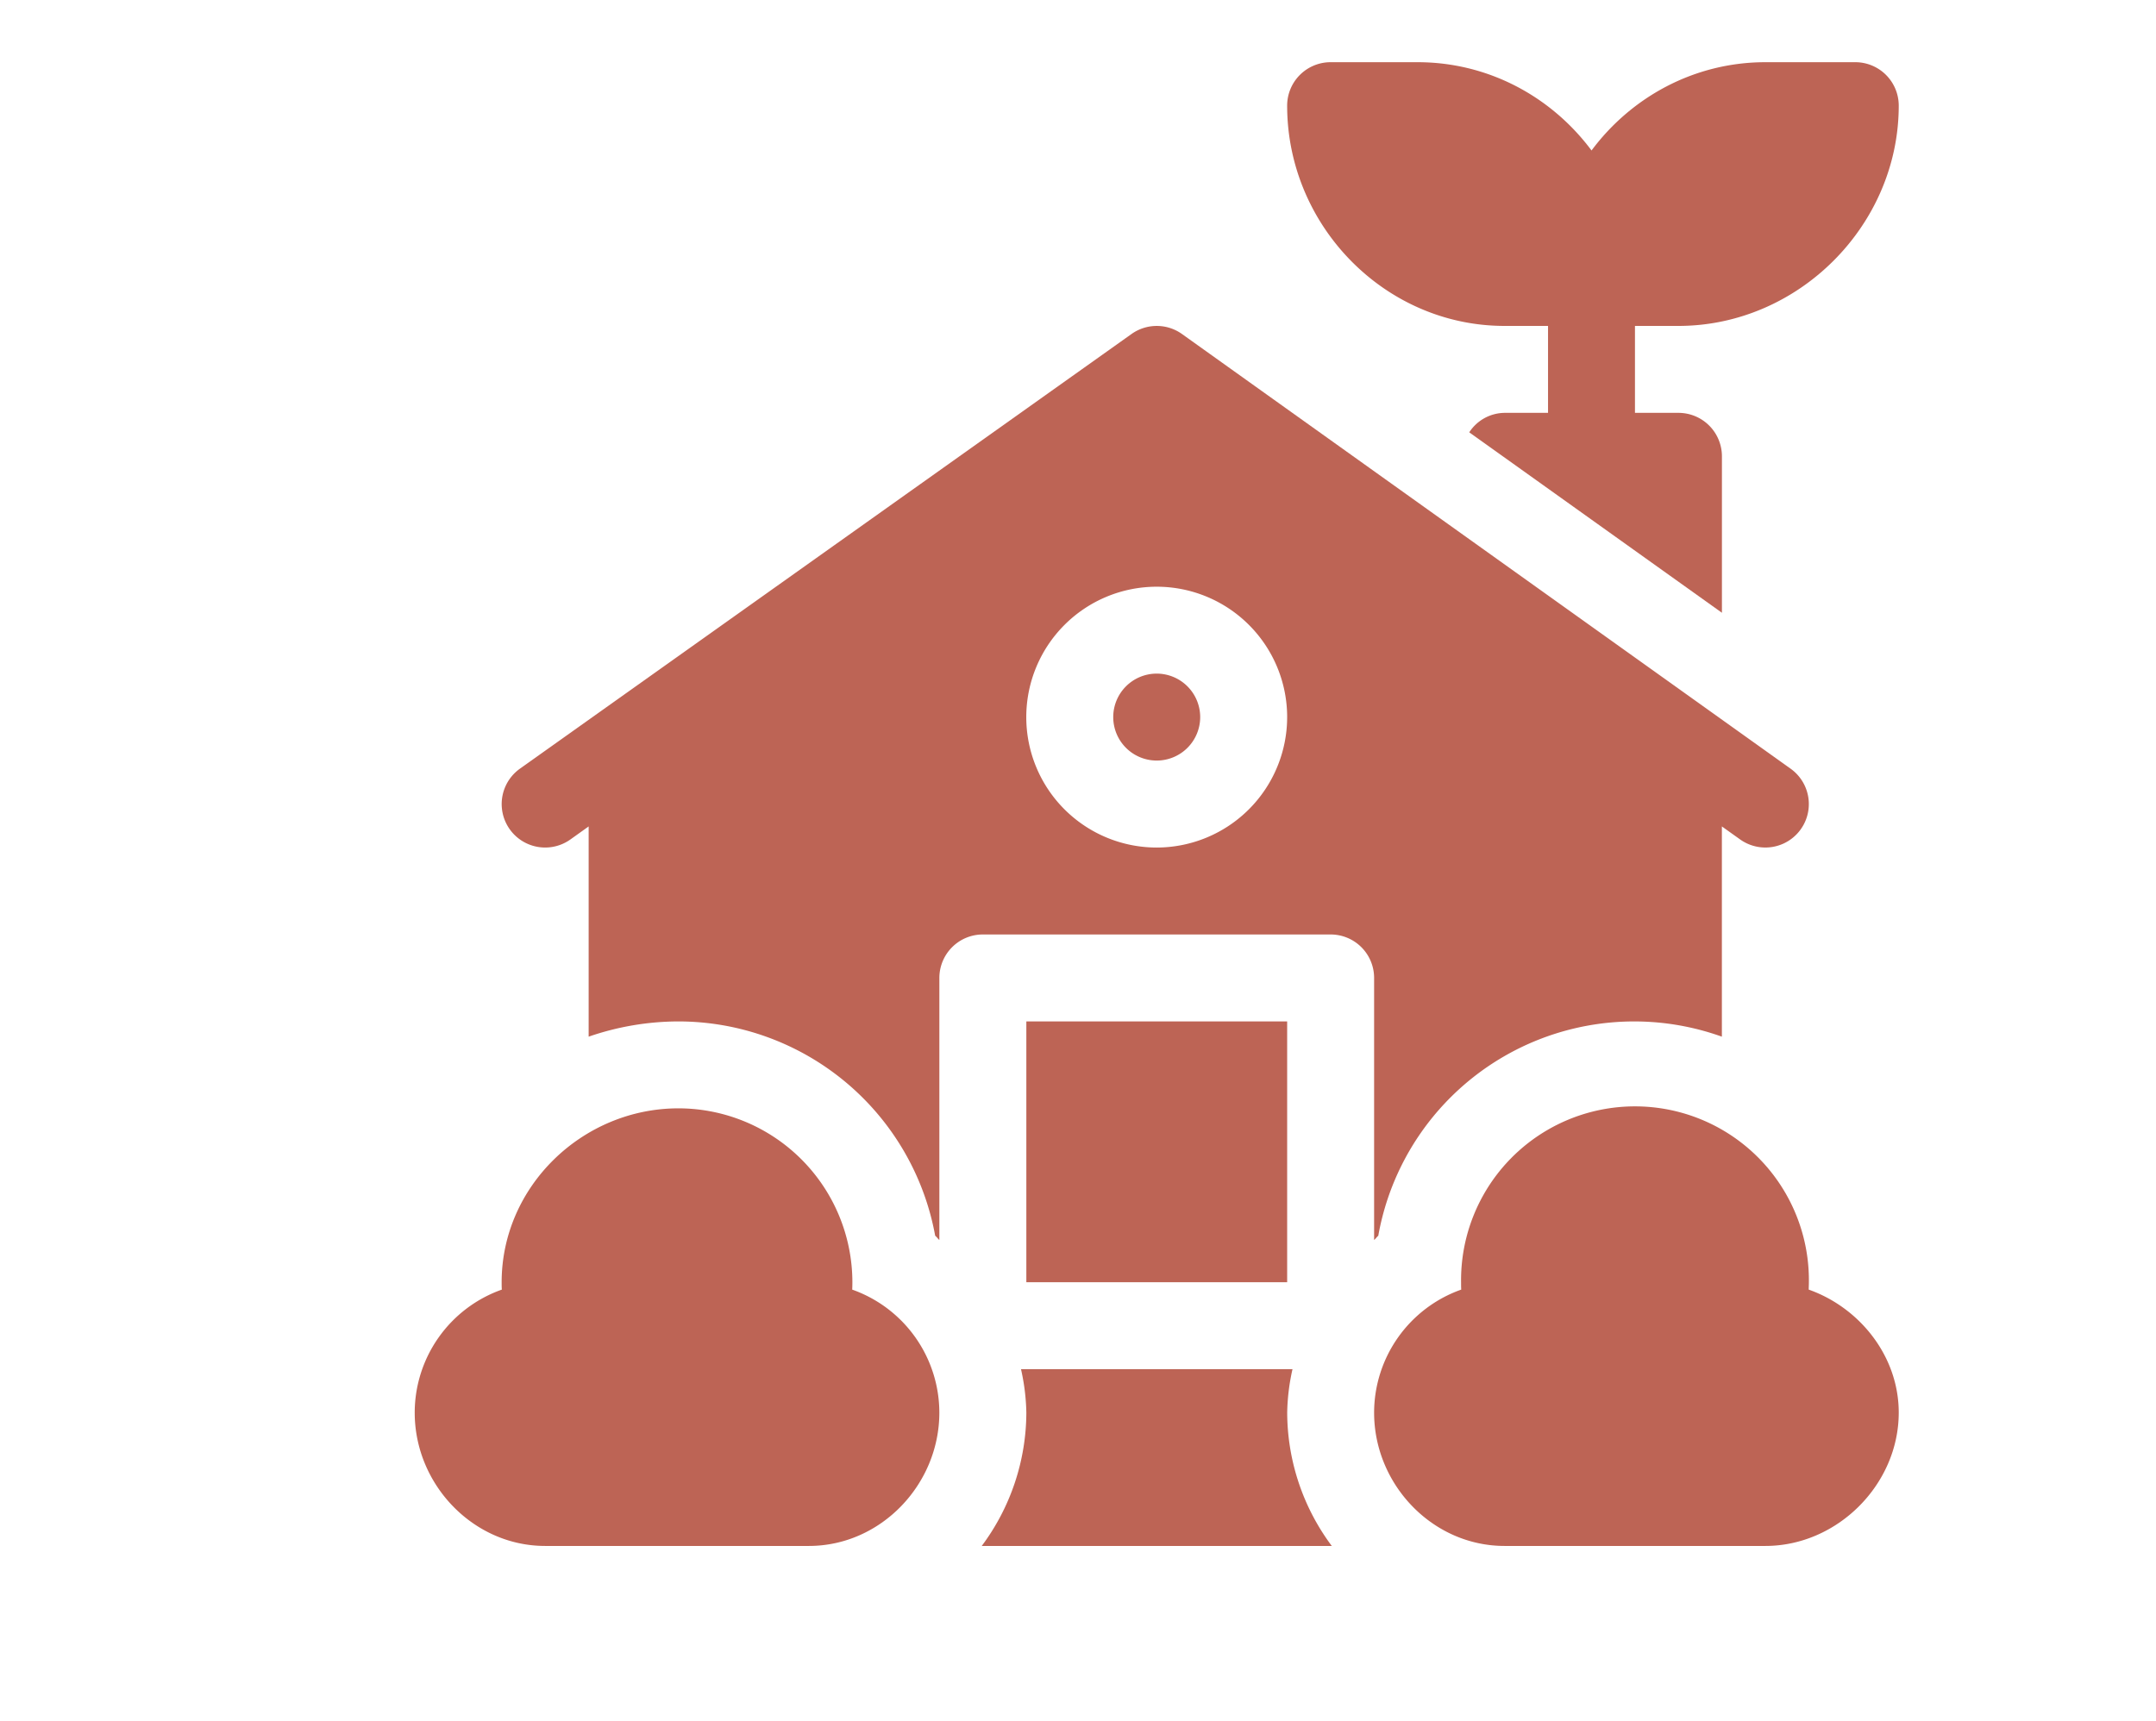 <svg
  id="Layer_1"
  data-name="Layer 1"
  xmlns="http://www.w3.org/2000/svg"
  viewBox="0 0 960 766.63"
>
  <defs>
    <style>
      .cls-1 {
        fill: #bd6455;
      }
    </style>
  </defs>
  <path
    class="cls-1"
    d="M242.73,688.5H360.18c32,0,58.08-27.35,58.08-59.37a58.2,58.2,0,0,0-38.8-54.79c.06-1.1.08-2.19.08-3.29a77.52,77.52,0,0,0-77.44-77.44c-42.7,0-78.73,34.73-78.73,77.44,0,1.1,0,2.19.08,3.29a58.19,58.19,0,0,0-38.79,54.79C184.66,661.15,210.71,688.5,242.73,688.5Z"
  />
  <path
    class="cls-1"
    d="M805.37,574.34c0-1.1.07-2.19.07-3.29a77.44,77.44,0,1,0-154.87,0c0,1.1,0,2.19.07,3.29a58.2,58.2,0,0,0-38.79,54.79c0,32,26,59.37,58.08,59.37H786.08c32,0,59.37-27.35,59.37-59.37C845.45,603.87,827.94,582.32,805.37,574.34Z"
  />
  <path
    class="cls-1"
    d="M515.05,300a19.36,19.36,0,1,0,19.36,19.36A19.38,19.38,0,0,0,515.05,300Z"
  />
  <path class="cls-1" d="M457,454.9H573.13V571.05H457Z" />
  <path
    class="cls-1"
    d="M613.7,550.37a115.75,115.75,0,0,1,153-88.68V368.06l8.12,5.79a19.35,19.35,0,0,0,22.49-31.5l-271-193.59a19.36,19.36,0,0,0-22.49,0L231.49,342.35A19.35,19.35,0,1,0,254,373.85l8.11-5.79v93.63a123,123,0,0,1,40-6.79,116.31,116.31,0,0,1,114.3,95.47c.73.52,1.16,1.33,1.86,1.87V435.54a19.35,19.35,0,0,1,19.36-19.36H592.49a19.35,19.35,0,0,1,19.36,19.36v116.7C612.55,551.7,613,550.89,613.7,550.37ZM515.05,377.46a58.08,58.08,0,1,1,58.08-58.08A58.14,58.14,0,0,1,515.05,377.46Z"
  />
  <path
    class="cls-1"
    d="M826.09,27.7h-40c-31.77,0-59.77,15.6-77.43,39.32C691,43.3,663,27.7,631.21,27.7H592.49a19.35,19.35,0,0,0-19.36,19.36c0,53.37,43.43,98.09,96.8,98.09h19.36v38.72H669.93a19,19,0,0,0-15.72,8.67L766.72,272.9V203.23a19.35,19.35,0,0,0-19.36-19.36H728V145.15h19.36c53.37,0,98.09-44.72,98.09-98.09A19.35,19.35,0,0,0,826.09,27.7Z"
  />
  <path
    class="cls-1"
    d="M593,688.5a99.72,99.72,0,0,1-19.85-59.37,95,95,0,0,1,2.36-19.36H454.62A95.73,95.73,0,0,1,457,629.13a99.73,99.73,0,0,1-19.86,59.37Z"
  />
</svg>
